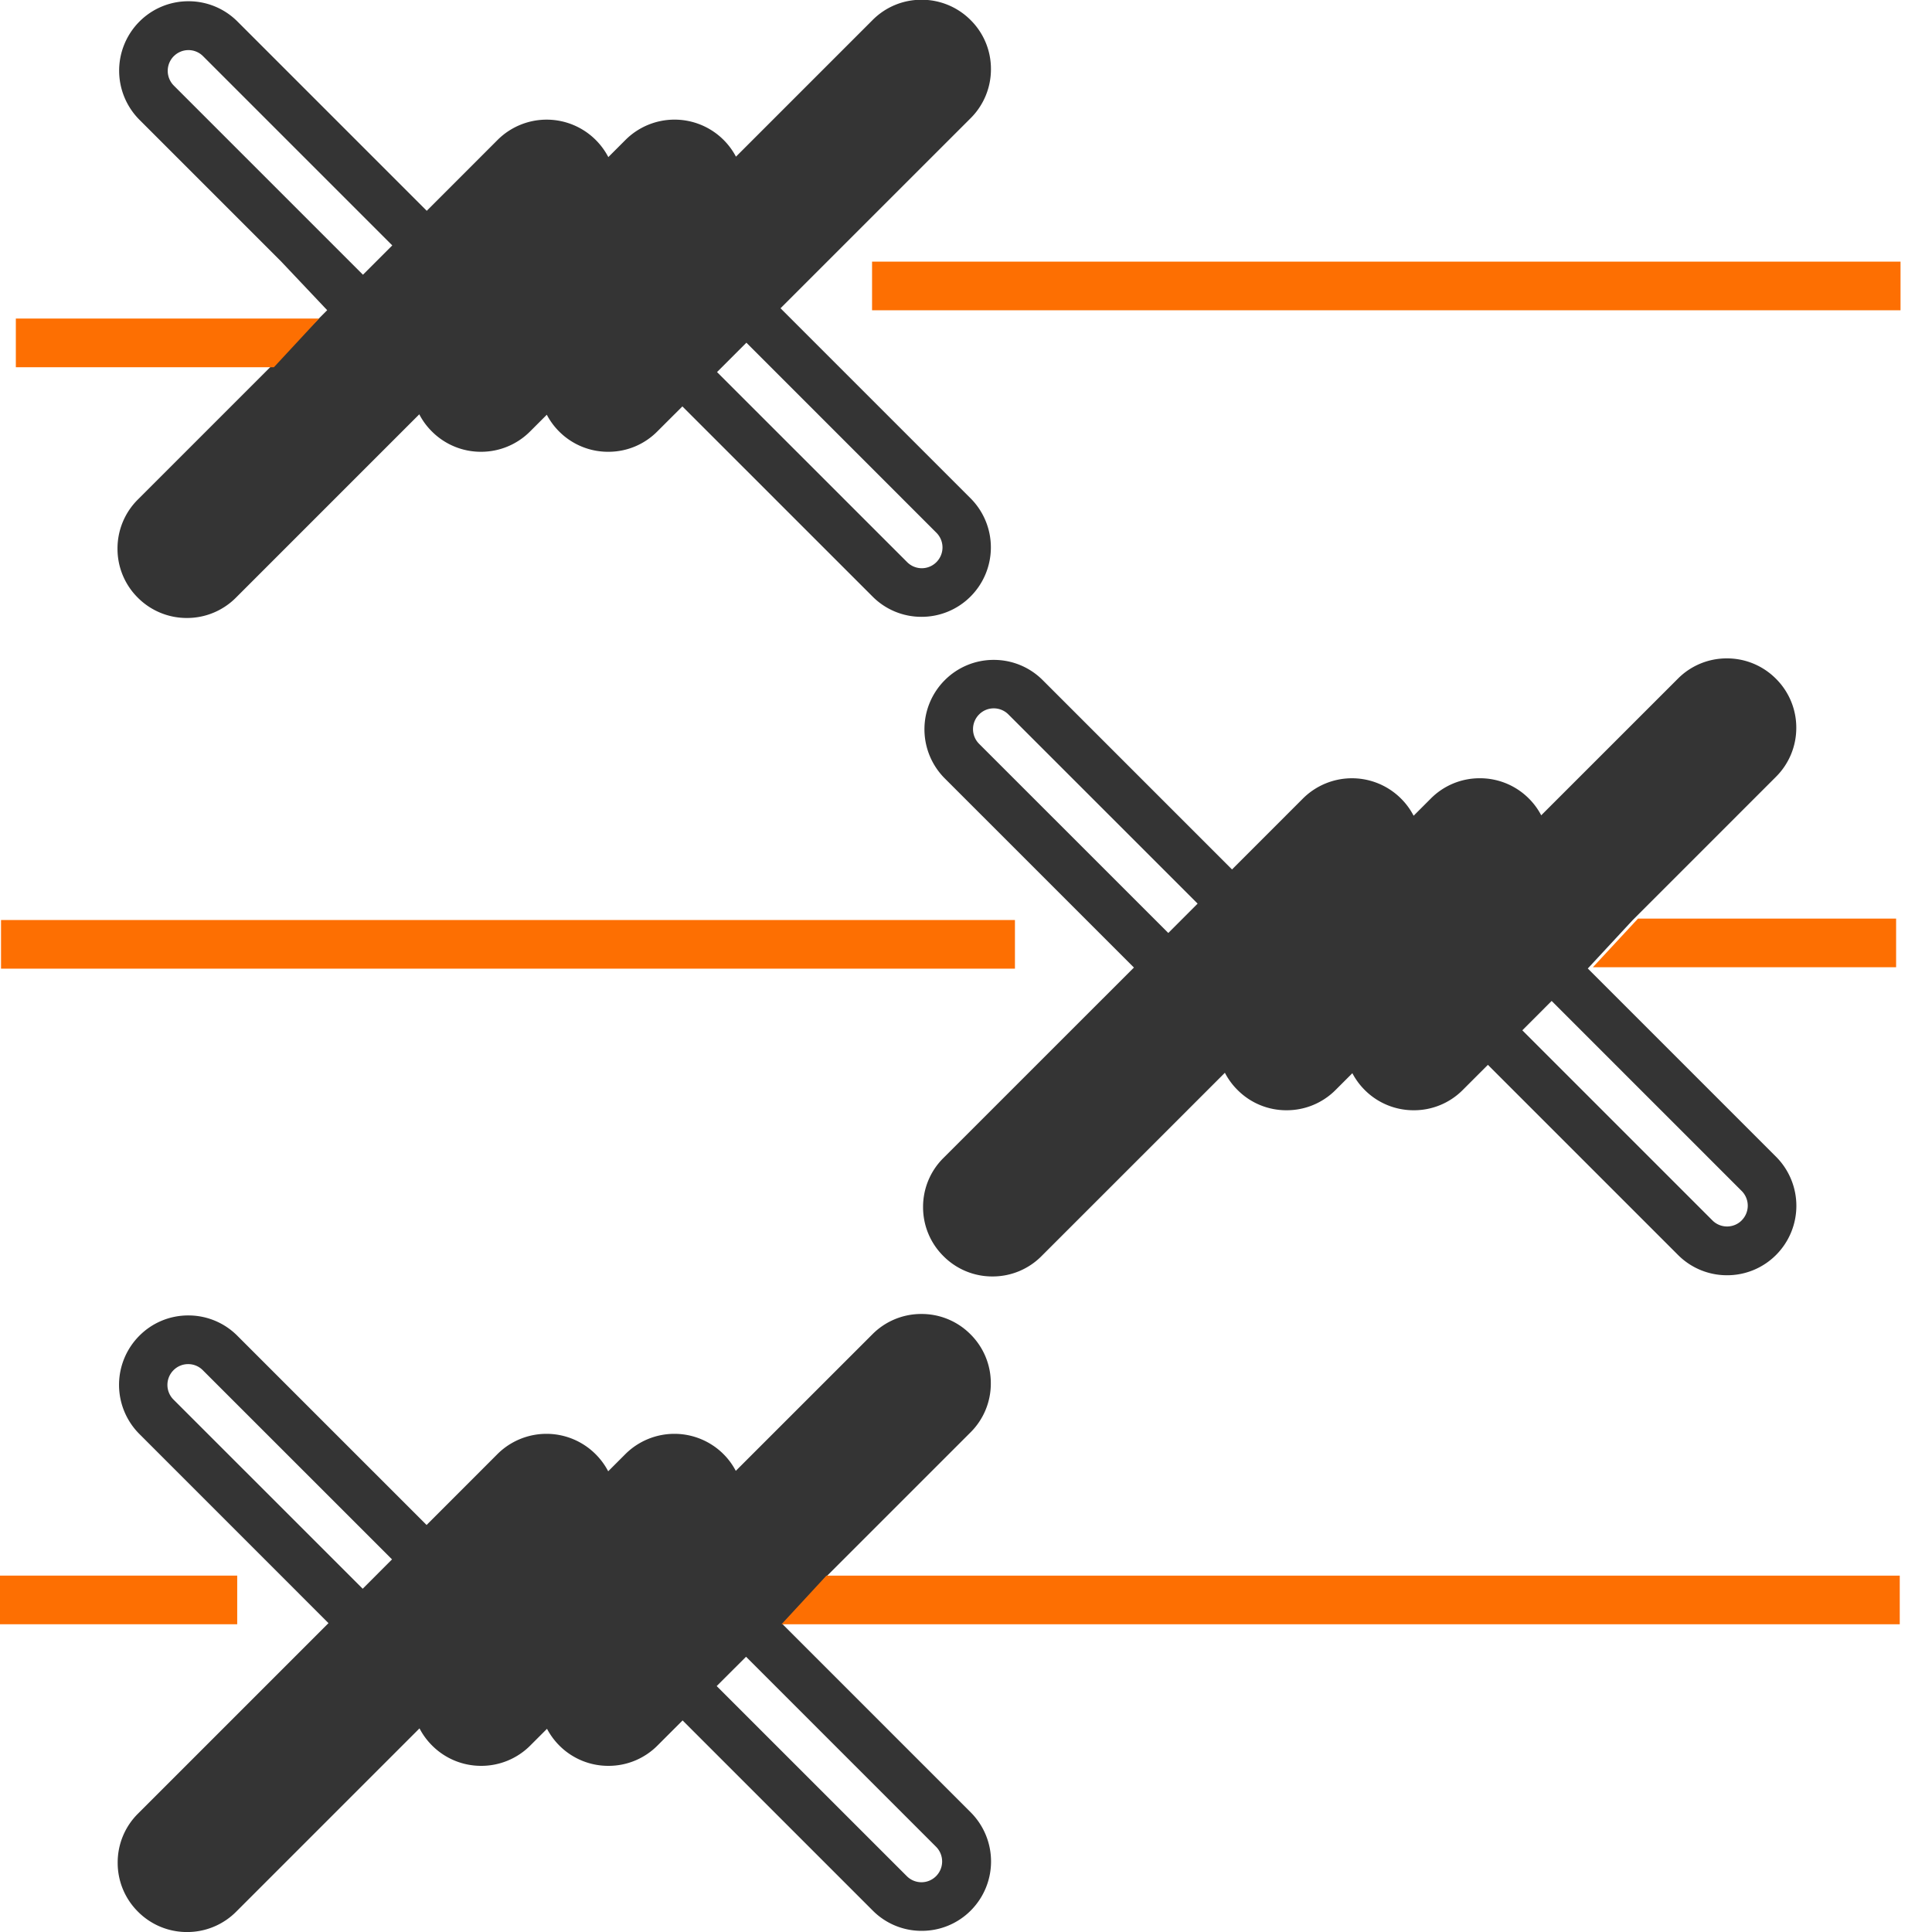 <svg xmlns="http://www.w3.org/2000/svg" xmlns:xlink="http://www.w3.org/1999/xlink" width="45" height="45" viewBox="0 0 45 45">
  <defs>
    <clipPath id="clip-path">
      <rect id="Rectangle_5808" data-name="Rectangle 5808" width="45" height="45" transform="translate(442 113)" fill="#fff" stroke="#707070" stroke-width="1"/>
    </clipPath>
  </defs>
  <g id="Tehsil" transform="translate(-442 -113)" clip-path="url(#clip-path)">
    <g id="Group_13500" data-name="Group 13500" transform="translate(4888.591 -3308.714)">
      <path id="Path_28121" data-name="Path 28121" d="M-4211.22,3492.326h23.955v1.133h-23.955Z" transform="translate(-215.059 -64.518)" fill="#fd6f02"/>
      <path id="Path_28122" data-name="Path 28122" d="M-4409.99,3428.939l-4.411,4.411a1.605,1.605,0,0,0-.473,1.143,1.6,1.6,0,0,0,.473,1.142,1.606,1.606,0,0,0,1.142.473,1.606,1.606,0,0,0,1.143-.473l4.271-4.271a1.588,1.588,0,0,0,.294.4,1.61,1.61,0,0,0,1.143.473,1.61,1.61,0,0,0,1.143-.473l.39-.39a1.607,1.607,0,0,0,.287.39,1.607,1.607,0,0,0,1.143.473,1.6,1.6,0,0,0,1.143-.473l.585-.584,4.428,4.427a1.6,1.6,0,0,0,1.142.474,1.607,1.607,0,0,0,1.143-.474,1.619,1.619,0,0,0,0-2.286l-4.427-4.427,4.428-4.427a1.607,1.607,0,0,0,.473-1.143,1.6,1.6,0,0,0-.473-1.142,1.608,1.608,0,0,0-1.143-.474,1.6,1.6,0,0,0-1.142.474l-3.181,3.181a1.623,1.623,0,0,0-.288-.39,1.617,1.617,0,0,0-2.285,0l-.4.4a1.631,1.631,0,0,0-.294-.4,1.618,1.618,0,0,0-2.285,0l-1.65,1.651-4.407-4.407a1.607,1.607,0,0,0-1.143-.474,1.606,1.606,0,0,0-1.143.474,1.62,1.62,0,0,0,0,2.286l3.3,3.3m15.264,6.32a.484.484,0,0,1,0,.684.479.479,0,0,1-.341.142.482.482,0,0,1-.341-.142l-4.428-4.427.684-.684Zm-17.763-11.1a.48.48,0,0,1,.341-.142.479.479,0,0,1,.341.142l4.407,4.407-.683.683-4.406-4.406a.486.486,0,0,1,0-.685Z" transform="translate(-28.98 0)" fill="#343434"/>
      <path id="Path_28123" data-name="Path 28123" d="M-4446.591,3846.991h5.525v1.133h-5.525Z" transform="translate(0 -388.578)" fill="#fd6f02"/>
      <path id="Path_28124" data-name="Path 28124" d="M-4398.34,3782.47l3.335-3.335a1.6,1.6,0,0,0,.474-1.143,1.6,1.6,0,0,0-.474-1.143,1.6,1.6,0,0,0-1.142-.473,1.6,1.6,0,0,0-1.142.473l-3.182,3.181a1.6,1.6,0,0,0-.287-.39,1.618,1.618,0,0,0-2.285,0l-.4.4a1.627,1.627,0,0,0-.295-.4,1.618,1.618,0,0,0-2.285,0l-1.65,1.651-4.407-4.407a1.606,1.606,0,0,0-1.142-.474,1.6,1.6,0,0,0-1.142.474,1.619,1.619,0,0,0,0,2.286l4.406,4.407-4.436,4.436a1.6,1.6,0,0,0-.474,1.143,1.6,1.6,0,0,0,.474,1.143,1.606,1.606,0,0,0,1.142.473,1.608,1.608,0,0,0,1.143-.473l4.271-4.271a1.6,1.6,0,0,0,.294.4,1.608,1.608,0,0,0,1.143.473,1.61,1.61,0,0,0,1.143-.473l.39-.39a1.623,1.623,0,0,0,.287.39,1.607,1.607,0,0,0,1.143.473,1.605,1.605,0,0,0,1.143-.473l.585-.585,4.428,4.428a1.6,1.6,0,0,0,1.142.473,1.606,1.606,0,0,0,1.142-.473,1.619,1.619,0,0,0,0-2.286l-4.386-4.386Zm-15.228-4.1a.484.484,0,0,1,0-.684.479.479,0,0,1,.342-.142.477.477,0,0,1,.341.142l4.407,4.406-.683.684Zm17.762,11.1a.479.479,0,0,1-.341.142.482.482,0,0,1-.341-.142l-4.428-4.427.684-.683,4.426,4.426a.485.485,0,0,1,0,.684Z" transform="translate(-28.982 -324.057)" fill="#343434"/>
      <path id="Path_28125" data-name="Path 28125" d="M-4180.934,3605.522h0l3.335-3.335a1.606,1.606,0,0,0,.474-1.143,1.605,1.605,0,0,0-.474-1.142,1.606,1.606,0,0,0-1.143-.474,1.6,1.6,0,0,0-1.142.474l-3.182,3.181a1.589,1.589,0,0,0-.287-.39,1.605,1.605,0,0,0-1.143-.473,1.6,1.6,0,0,0-1.142.473l-.4.4a1.61,1.61,0,0,0-.294-.4,1.617,1.617,0,0,0-2.285,0l-1.651,1.651-4.407-4.407a1.606,1.606,0,0,0-1.143-.474,1.605,1.605,0,0,0-1.142.474,1.619,1.619,0,0,0,0,2.285l4.407,4.407-4.437,4.436a1.6,1.6,0,0,0-.474,1.143,1.6,1.6,0,0,0,.474,1.142,1.6,1.6,0,0,0,1.143.474,1.6,1.6,0,0,0,1.142-.474l4.271-4.27a1.6,1.6,0,0,0,.294.4,1.6,1.6,0,0,0,1.143.473,1.606,1.606,0,0,0,1.142-.473l.39-.39a1.616,1.616,0,0,0,.287.39,1.605,1.605,0,0,0,1.143.473,1.6,1.6,0,0,0,1.142-.473l.585-.585,4.427,4.427a1.606,1.606,0,0,0,1.143.474,1.605,1.605,0,0,0,1.143-.474,1.619,1.619,0,0,0,0-2.285l-4.386-4.386m-14.178-5.233a.484.484,0,0,1,0-.684.477.477,0,0,1,.341-.142.48.48,0,0,1,.342.142l4.407,4.406-.683.684Zm17.763,11.1a.482.482,0,0,1-.342.142.48.48,0,0,1-.341-.142l-4.427-4.427.683-.684,4.426,4.426a.485.485,0,0,1,0,.685Z" transform="translate(-227.627 -162.379)" fill="#343434"/>
      <path id="Path_28126" data-name="Path 28126" d="M-4446.318,3670.041h23.616v1.133h-23.616Z" transform="translate(-0.249 -226.898)" fill="#fd6f02"/>
      <path id="Path_28127" data-name="Path 28127" d="M-4235.67,3848.125h26.047v-1.133h-25" transform="translate(-192.719 -388.578)" fill="#fd6f02"/>
      <path id="Path_28128" data-name="Path 28128" d="M-4016.662,3670.79h7.063v-1.133h-6.012" transform="translate(-392.828 -226.547)" fill="#fd6f02"/>
      <path id="Path_28129" data-name="Path 28129" d="M-4435.257,3507.7h-7.062v1.133h6.011" transform="translate(-3.903 -78.566)" fill="#fd6f02"/>
    </g>
  </g>
</svg>
